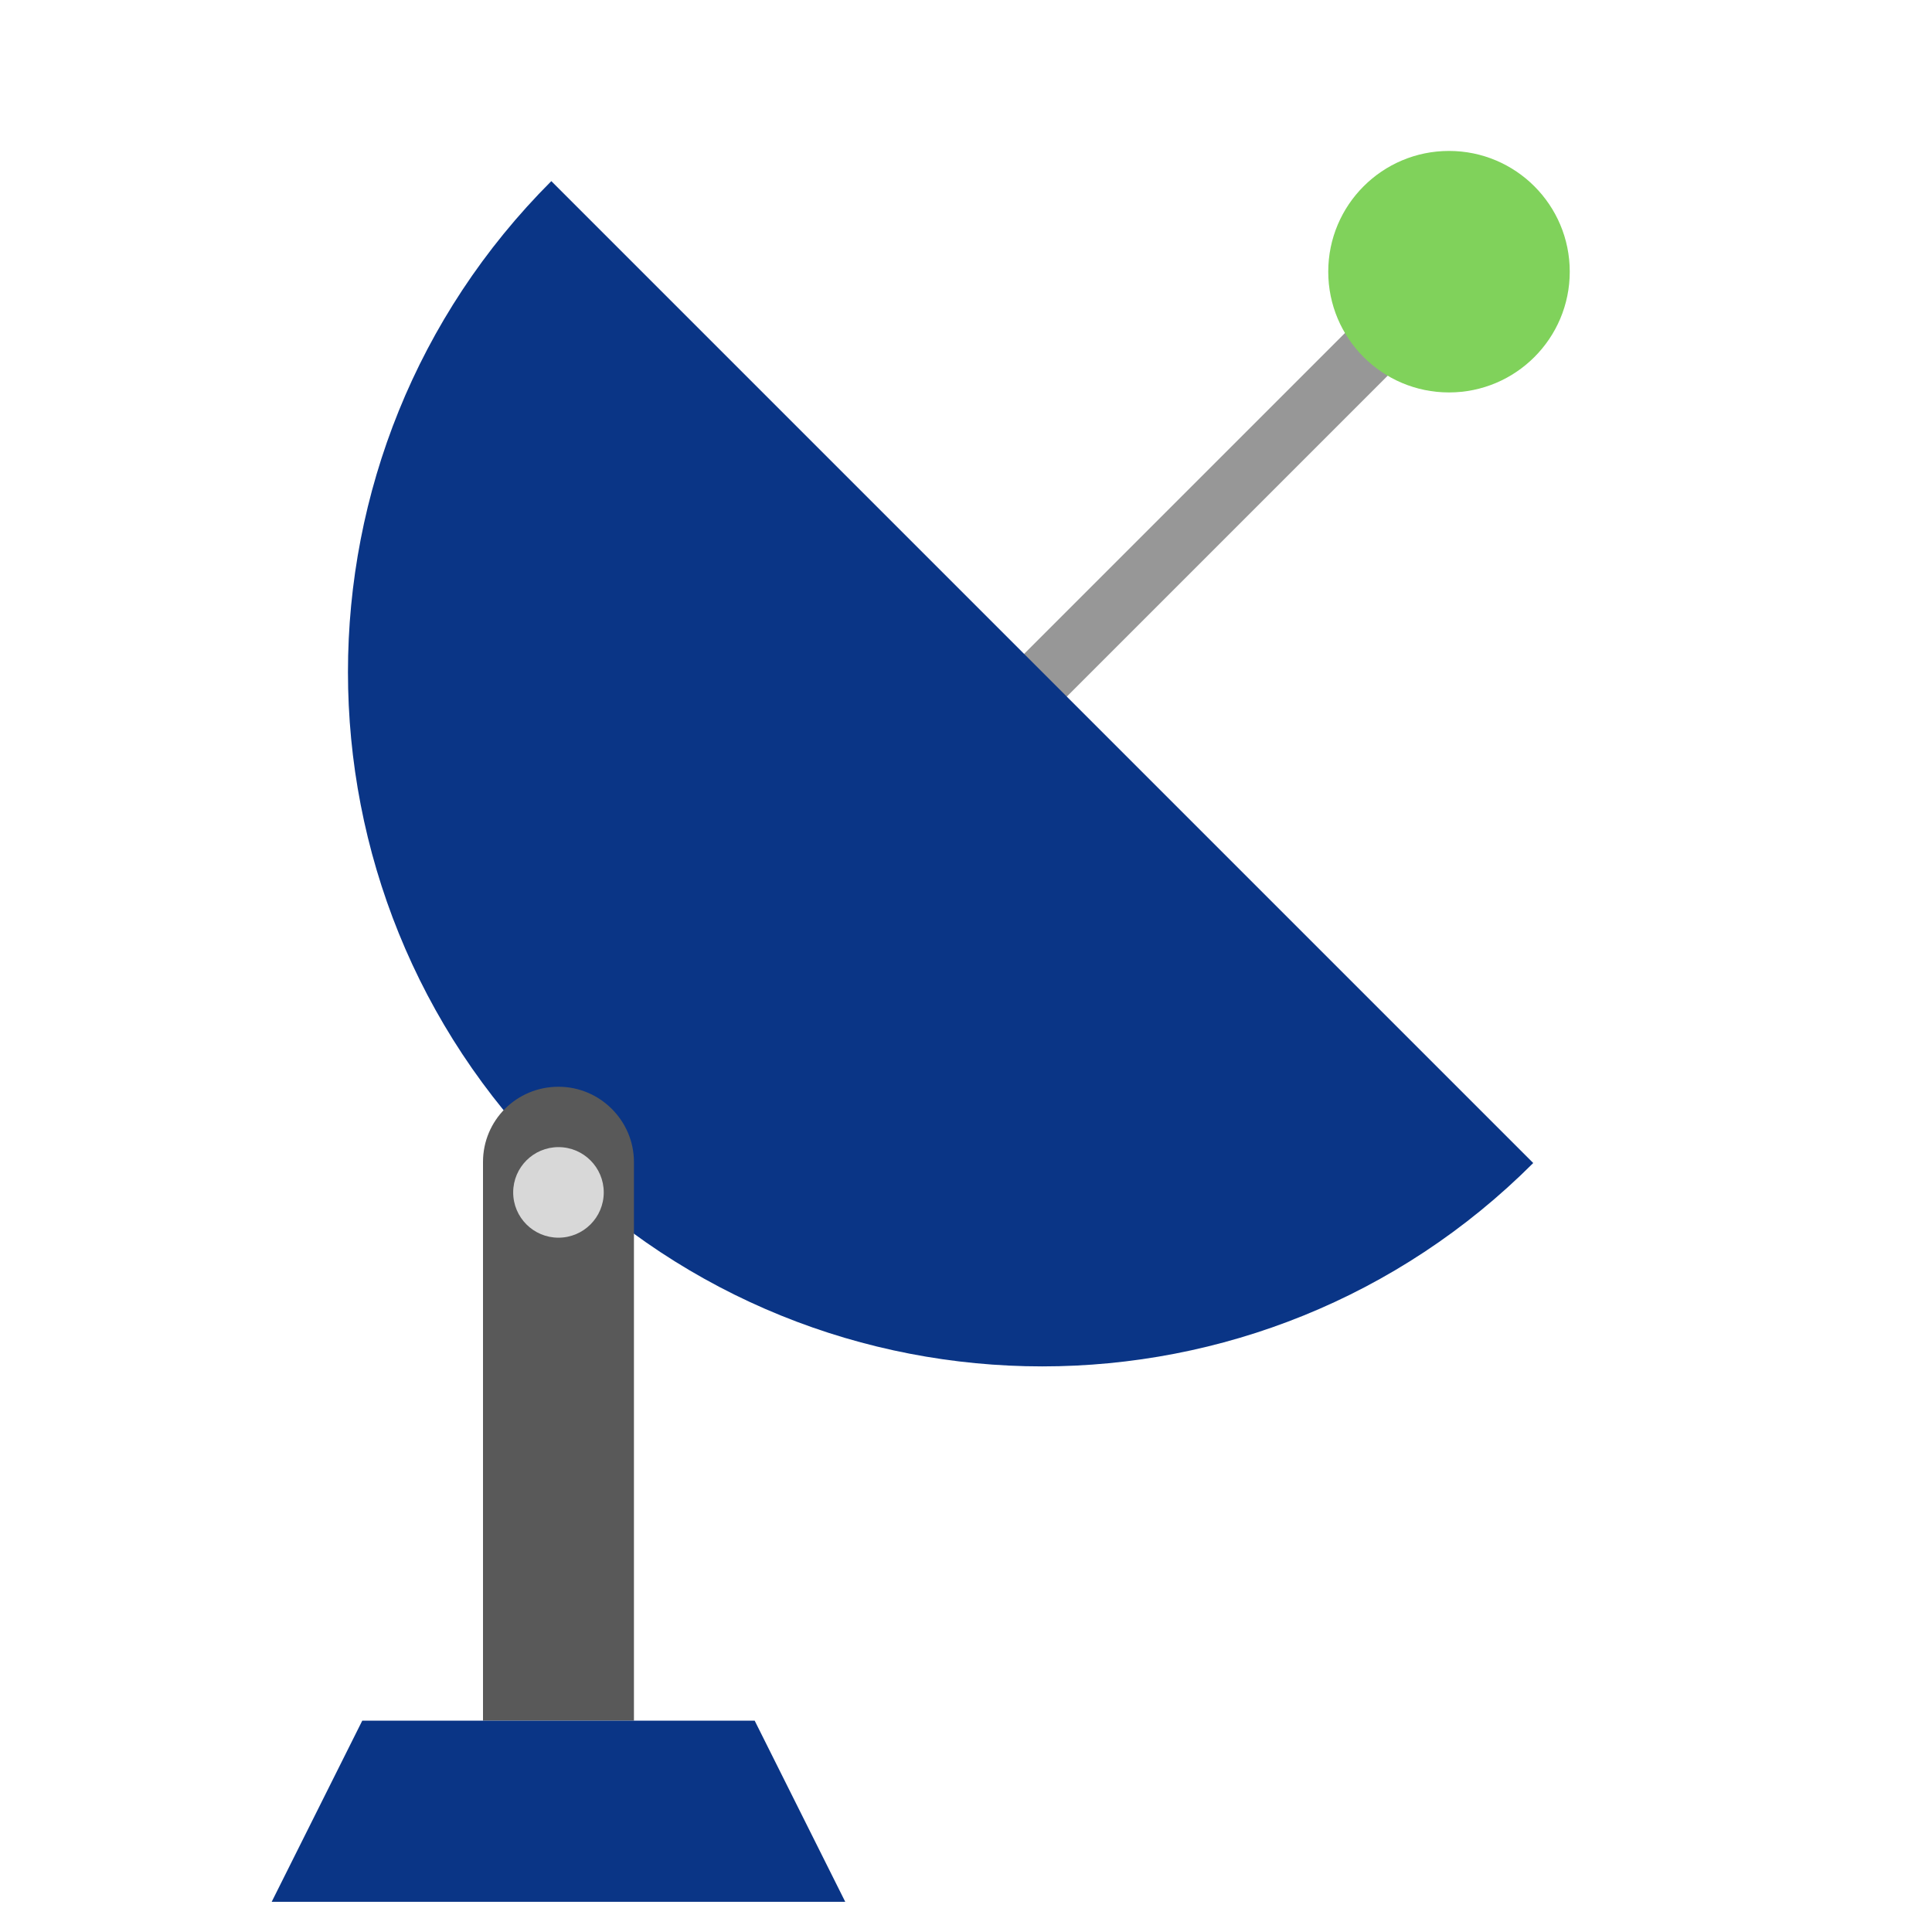 <svg xmlns="http://www.w3.org/2000/svg" width="64" height="64" viewBox="0 0 64 64">
  <g fill="none" fill-rule="evenodd">
    <path stroke="#979797" stroke-linecap="square" stroke-width="2" d="M33,24 L47.318,9.682"/>
    <path fill="#0A3586" d="M3.395,18.895 C3.395,31.598 13.693,41.895 26.395,41.895 C39.098,41.895 49.395,31.598 49.395,18.895 L3.395,18.895 Z" transform="rotate(45 26.395 30.395)"/>
    <path fill="#595959" d="M16,38.491 C16,37.115 17.11,36 18.5,36 L18.5,36 C19.881,36 21,37.129 21,38.491 L21,57 L16,57 L16,38.491 Z"/>
    <circle cx="18.5" cy="39.5" r="1.5" fill="#D8D8D8"/>
    <polygon fill="#0A3586" points="12 57 25 57 28 63 9 63"/>
    <circle cx="48" cy="9" r="4" fill="#80D25B"/>
  </g>
</svg>
